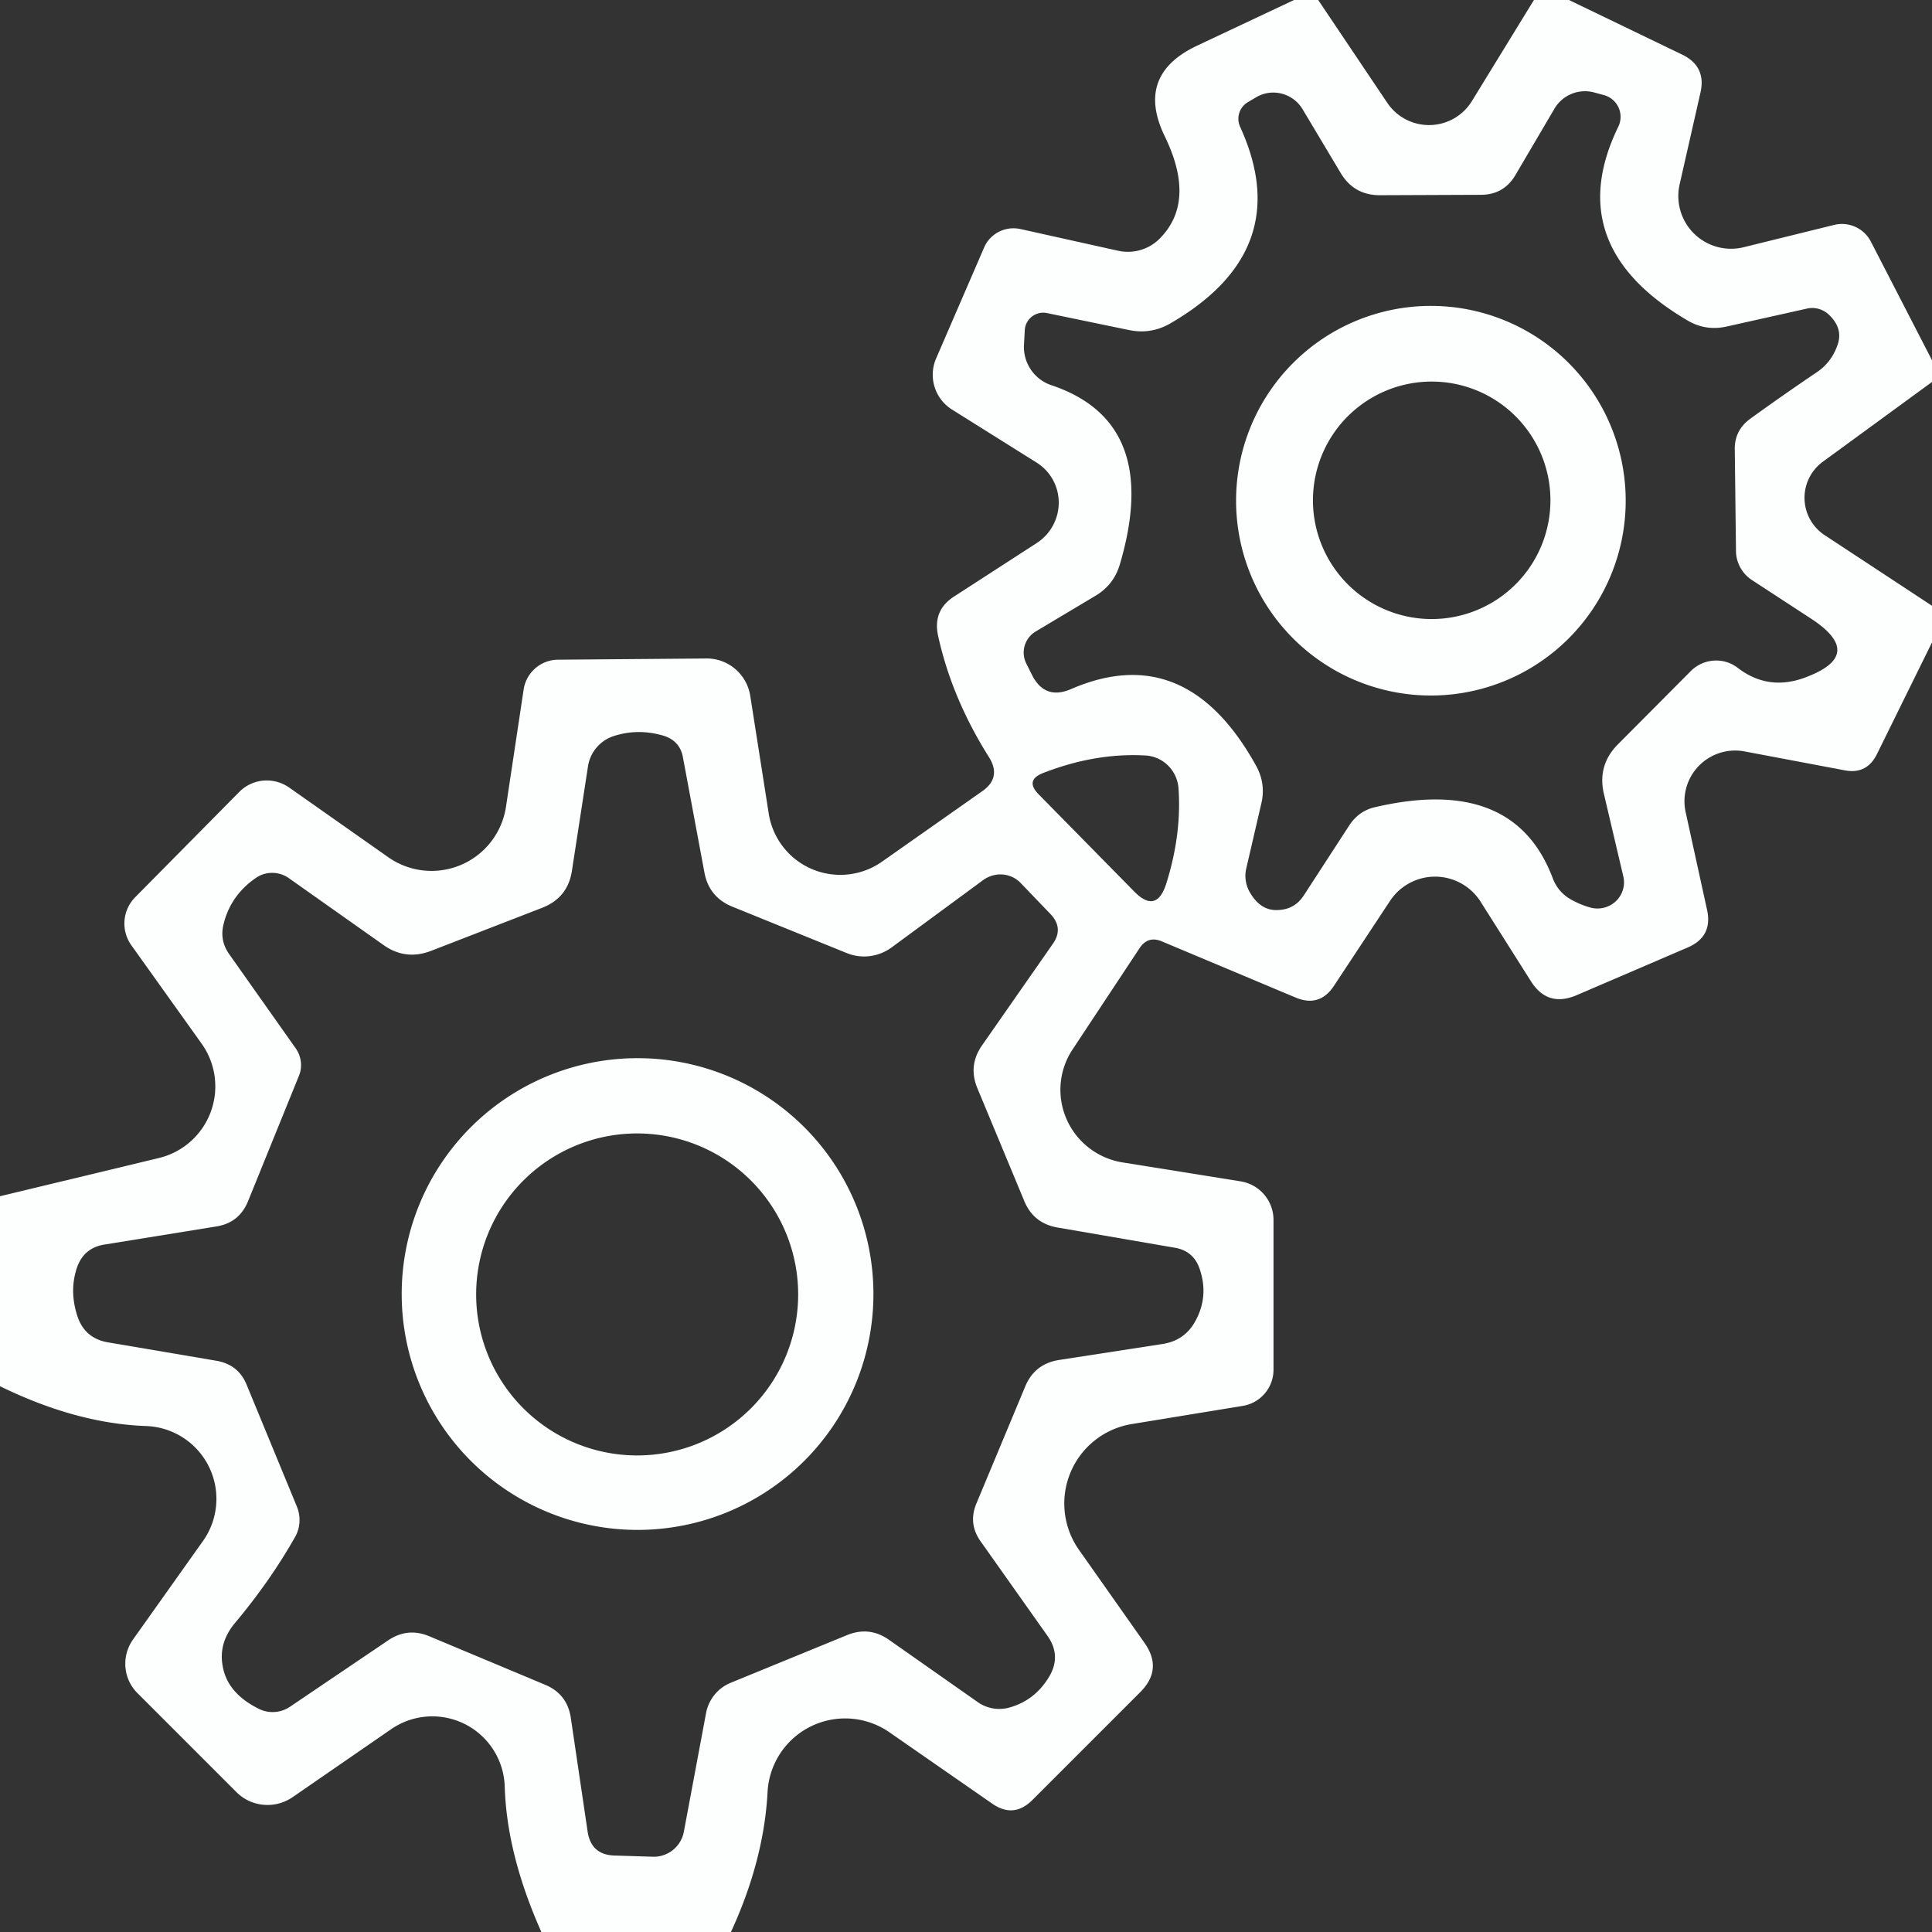 <?xml version="1.0" encoding="UTF-8" standalone="no"?>
<!DOCTYPE svg PUBLIC "-//W3C//DTD SVG 1.1//EN" "http://www.w3.org/Graphics/SVG/1.1/DTD/svg11.dtd">
<svg xmlns="http://www.w3.org/2000/svg" version="1.1" viewBox="0.00 0.00 48.00 48.00">
<rect x="0.00" y="0.00" width="48.00" height="48.00" fill="#333333" stroke="none"/>
<path fill="#fdfefe" d="
  M 32.15 0.00
  L 32.75 0.00
  L 34.47 2.56
  A 1.25 1.25 0.0 0 0 36.57 2.51
  L 38.11 0.00
  L 38.98 0.00
  L 41.80 1.36
  Q 42.39 1.65 42.25 2.29
  L 41.73 4.58
  A 1.31 1.31 0.0 0 0 43.33 6.14
  L 45.56 5.59
  A 0.81 0.81 0.0 0 1 46.48 6.00
  L 48.00 8.95
  L 48.00 9.49
  L 45.29 11.47
  A 1.11 1.11 0.0 0 0 45.34 13.30
  L 48.00 15.05
  L 48.00 15.96
  L 46.63 18.74
  Q 46.38 19.24 45.84 19.14
  L 43.35 18.67
  A 1.26 1.26 0.0 0 0 41.88 20.18
  L 42.41 22.60
  Q 42.56 23.27 41.93 23.54
  L 39.16 24.73
  Q 38.44 25.03 38.03 24.37
  L 36.79 22.41
  A 1.34 1.34 0.0 0 0 34.53 22.39
  L 33.15 24.48
  Q 32.79 25.04 32.18 24.78
  L 28.87 23.39
  Q 28.52 23.24 28.31 23.56
  L 26.65 26.07
  A 1.83 1.82 21.2 0 0 27.89 28.88
  L 30.82 29.35
  A 0.97 0.97 0.0 0 1 31.64 30.31
  L 31.64 34.03
  A 0.91 0.91 0.0 0 1 30.87 34.93
  L 28.12 35.38
  A 2.00 2.00 0.0 0 0 26.81 38.51
  L 28.43 40.81
  Q 28.90 41.47 28.33 42.04
  L 25.64 44.73
  Q 25.18 45.18 24.65 44.81
  L 22.10 43.04
  A 1.93 1.93 0.0 0 0 19.07 44.52
  Q 18.98 46.22 18.16 48.00
  L 13.45 48.00
  Q 12.59 46.07 12.54 44.39
  A 1.80 1.80 0.0 0 0 9.72 42.96
  L 7.27 44.65
  A 1.10 1.09 -39.4 0 1 5.87 44.52
  L 3.42 42.07
  A 1.04 1.03 -50.4 0 1 3.30 40.74
  L 5.04 38.29
  A 1.81 1.81 0.0 0 0 3.64 35.43
  Q 1.90 35.37 0.00 34.44
  L 0.00 29.72
  L 3.95 28.77
  A 1.83 1.83 0.0 0 0 5.01 25.93
  L 3.26 23.48
  A 0.93 0.93 0.0 0 1 3.36 22.29
  L 5.95 19.67
  A 0.97 0.96 39.9 0 1 7.19 19.57
  L 9.65 21.30
  A 1.87 1.87 0.0 0 0 12.57 20.05
  L 13.01 17.13
  A 0.87 0.87 0.0 0 1 13.86 16.39
  L 17.55 16.36
  A 1.10 1.09 85.1 0 1 18.64 17.29
  L 19.10 20.22
  A 1.80 1.80 0.0 0 0 21.91 21.41
  L 24.40 19.66
  Q 24.89 19.32 24.57 18.81
  Q 23.65 17.35 23.31 15.81
  Q 23.16 15.16 23.72 14.81
  L 25.76 13.49
  A 1.19 1.18 -45.3 0 0 25.75 11.49
  L 23.66 10.18
  A 1.02 1.02 0.0 0 1 23.26 8.90
  L 24.45 6.15
  A 0.80 0.79 17.9 0 1 25.35 5.69
  L 27.78 6.23
  A 1.12 1.11 29.0 0 0 28.80 5.94
  Q 29.73 5.02 28.94 3.39
  Q 28.20 1.87 29.73 1.14
  L 32.15 0.00
  Z
  M 34.18 20.05
  Q 37.60 19.26 38.57 21.80
  Q 38.71 22.19 39.09 22.38
  Q 39.30 22.49 39.52 22.55
  A 0.66 0.65 0.9 0 0 40.33 21.77
  L 39.85 19.73
  Q 39.68 19.01 40.20 18.49
  L 42.01 16.67
  A 0.89 0.88 -48.7 0 1 43.17 16.59
  Q 43.91 17.16 44.80 16.85
  Q 46.40 16.28 44.98 15.36
  L 43.54 14.42
  A 0.88 0.87 16.4 0 1 43.13 13.68
  L 43.10 11.17
  Q 43.09 10.69 43.49 10.40
  Q 44.32 9.80 45.15 9.24
  Q 45.50 9.00 45.65 8.58
  Q 45.80 8.17 45.45 7.83
  A 0.60 0.60 0.0 0 0 44.88 7.67
  L 42.91 8.11
  Q 42.39 8.23 41.94 7.97
  Q 38.76 6.11 40.21 3.14
  A 0.56 0.56 0.0 0 0 39.84 2.36
  L 39.58 2.29
  A 0.88 0.88 0.0 0 0 38.62 2.70
  L 37.65 4.35
  Q 37.36 4.84 36.79 4.84
  L 34.28 4.85
  Q 33.64 4.85 33.31 4.30
  L 32.36 2.71
  A 0.85 0.84 59.4 0 0 31.22 2.41
  L 31.00 2.54
  A 0.48 0.48 0.0 0 0 30.81 3.15
  Q 32.22 6.23 29.05 8.05
  Q 28.58 8.31 28.05 8.20
  L 26.02 7.78
  A 0.46 0.46 0.0 0 0 25.46 8.21
  L 25.44 8.58
  A 1.00 1.00 0.0 0 0 26.12 9.57
  Q 28.87 10.49 27.82 14.03
  Q 27.67 14.53 27.22 14.80
  L 25.73 15.69
  A 0.61 0.61 0.0 0 0 25.50 16.49
  L 25.64 16.77
  Q 25.96 17.40 26.61 17.12
  Q 29.47 15.88 31.21 19.03
  Q 31.45 19.47 31.34 19.95
  L 30.96 21.59
  A 0.83 0.81 38.3 0 0 31.03 22.13
  Q 31.30 22.63 31.74 22.61
  Q 32.16 22.60 32.39 22.25
  L 33.52 20.51
  Q 33.76 20.14 34.18 20.05
  Z
  M 13.48 22.55
  L 10.72 23.62
  Q 10.08 23.87 9.53 23.48
  L 7.18 21.82
  A 0.72 0.71 45.3 0 0 6.36 21.81
  Q 5.72 22.25 5.55 22.98
  Q 5.46 23.37 5.69 23.70
  L 7.35 26.05
  A 0.73 0.70 39.2 0 1 7.43 26.72
  L 6.16 29.85
  Q 5.94 30.38 5.38 30.47
  L 2.60 30.92
  Q 2.08 31.00 1.91 31.50
  Q 1.72 32.07 1.92 32.69
  Q 2.10 33.25 2.68 33.35
  L 5.39 33.81
  Q 5.93 33.91 6.13 34.41
  L 7.38 37.44
  A 0.88 0.85 49.1 0 1 7.34 38.17
  Q 6.72 39.27 5.84 40.32
  Q 5.43 40.81 5.53 41.38
  Q 5.64 42.06 6.42 42.45
  A 0.77 0.77 0.0 0 0 7.21 42.40
  L 9.65 40.75
  Q 10.13 40.43 10.66 40.65
  L 13.55 41.86
  Q 14.09 42.09 14.18 42.67
  L 14.60 45.51
  Q 14.69 46.08 15.26 46.10
  L 16.23 46.13
  A 0.76 0.76 0.0 0 0 16.99 45.51
  L 17.54 42.57
  A 1.02 1.01 84.2 0 1 18.15 41.81
  L 21.03 40.63
  Q 21.60 40.39 22.10 40.75
  L 24.28 42.28
  A 0.93 0.93 0.0 0 0 25.09 42.42
  Q 25.72 42.24 26.07 41.65
  Q 26.37 41.14 26.03 40.65
  L 24.36 38.29
  Q 24.05 37.85 24.26 37.35
  L 25.47 34.45
  Q 25.70 33.89 26.30 33.79
  L 28.89 33.39
  Q 29.45 33.30 29.71 32.80
  Q 30.03 32.20 29.81 31.54
  Q 29.66 31.08 29.19 31.00
  L 26.29 30.50
  Q 25.67 30.40 25.44 29.82
  L 24.28 27.03
  Q 24.05 26.47 24.40 25.97
  L 26.15 23.46
  Q 26.44 23.06 26.09 22.70
  L 25.36 21.94
  A 0.72 0.70 -40.1 0 0 24.42 21.87
  L 22.15 23.54
  A 1.16 1.14 -51.8 0 1 21.04 23.68
  L 18.18 22.52
  Q 17.61 22.28 17.50 21.67
  L 16.97 18.83
  Q 16.90 18.41 16.49 18.28
  Q 15.85 18.09 15.24 18.29
  A 0.94 0.94 0.0 0 0 14.61 19.03
  L 14.21 21.63
  Q 14.11 22.30 13.48 22.55
  Z
  M 25.93 19.20
  Q 25.45 19.38 25.81 19.74
  L 28.19 22.16
  Q 28.73 22.70 28.97 21.97
  Q 29.36 20.74 29.28 19.59
  A 0.88 0.87 89.6 0 0 28.46 18.77
  Q 27.22 18.70 25.93 19.20
  Z"
/>
<path fill="#fdfefe" d="
  M 40.39 12.44
  A 4.84 4.84 0.0 0 1 35.55 17.28
  A 4.84 4.84 0.0 0 1 30.71 12.44
  A 4.84 4.84 0.0 0 1 35.55 7.60
  A 4.84 4.84 0.0 0 1 40.39 12.44
  Z
  M 38.52 12.43
  A 2.95 2.95 0.0 0 0 35.57 9.48
  A 2.95 2.95 0.0 0 0 32.62 12.43
  A 2.95 2.95 0.0 0 0 35.57 15.38
  A 2.95 2.95 0.0 0 0 38.52 12.43
  Z"
/>
<path fill="#fdfefe" d="
  M 21.70 32.15
  A 5.86 5.86 0.0 0 1 15.84 38.01
  A 5.86 5.86 0.0 0 1 9.98 32.15
  A 5.86 5.86 0.0 0 1 15.84 26.29
  A 5.86 5.86 0.0 0 1 21.70 32.15
  Z
  M 19.83 32.16
  A 4.00 4.00 0.0 0 0 15.83 28.16
  A 4.00 4.00 0.0 0 0 11.83 32.16
  A 4.00 4.00 0.0 0 0 15.83 36.16
  A 4.00 4.00 0.0 0 0 19.83 32.16
  Z"
/>
</svg>

